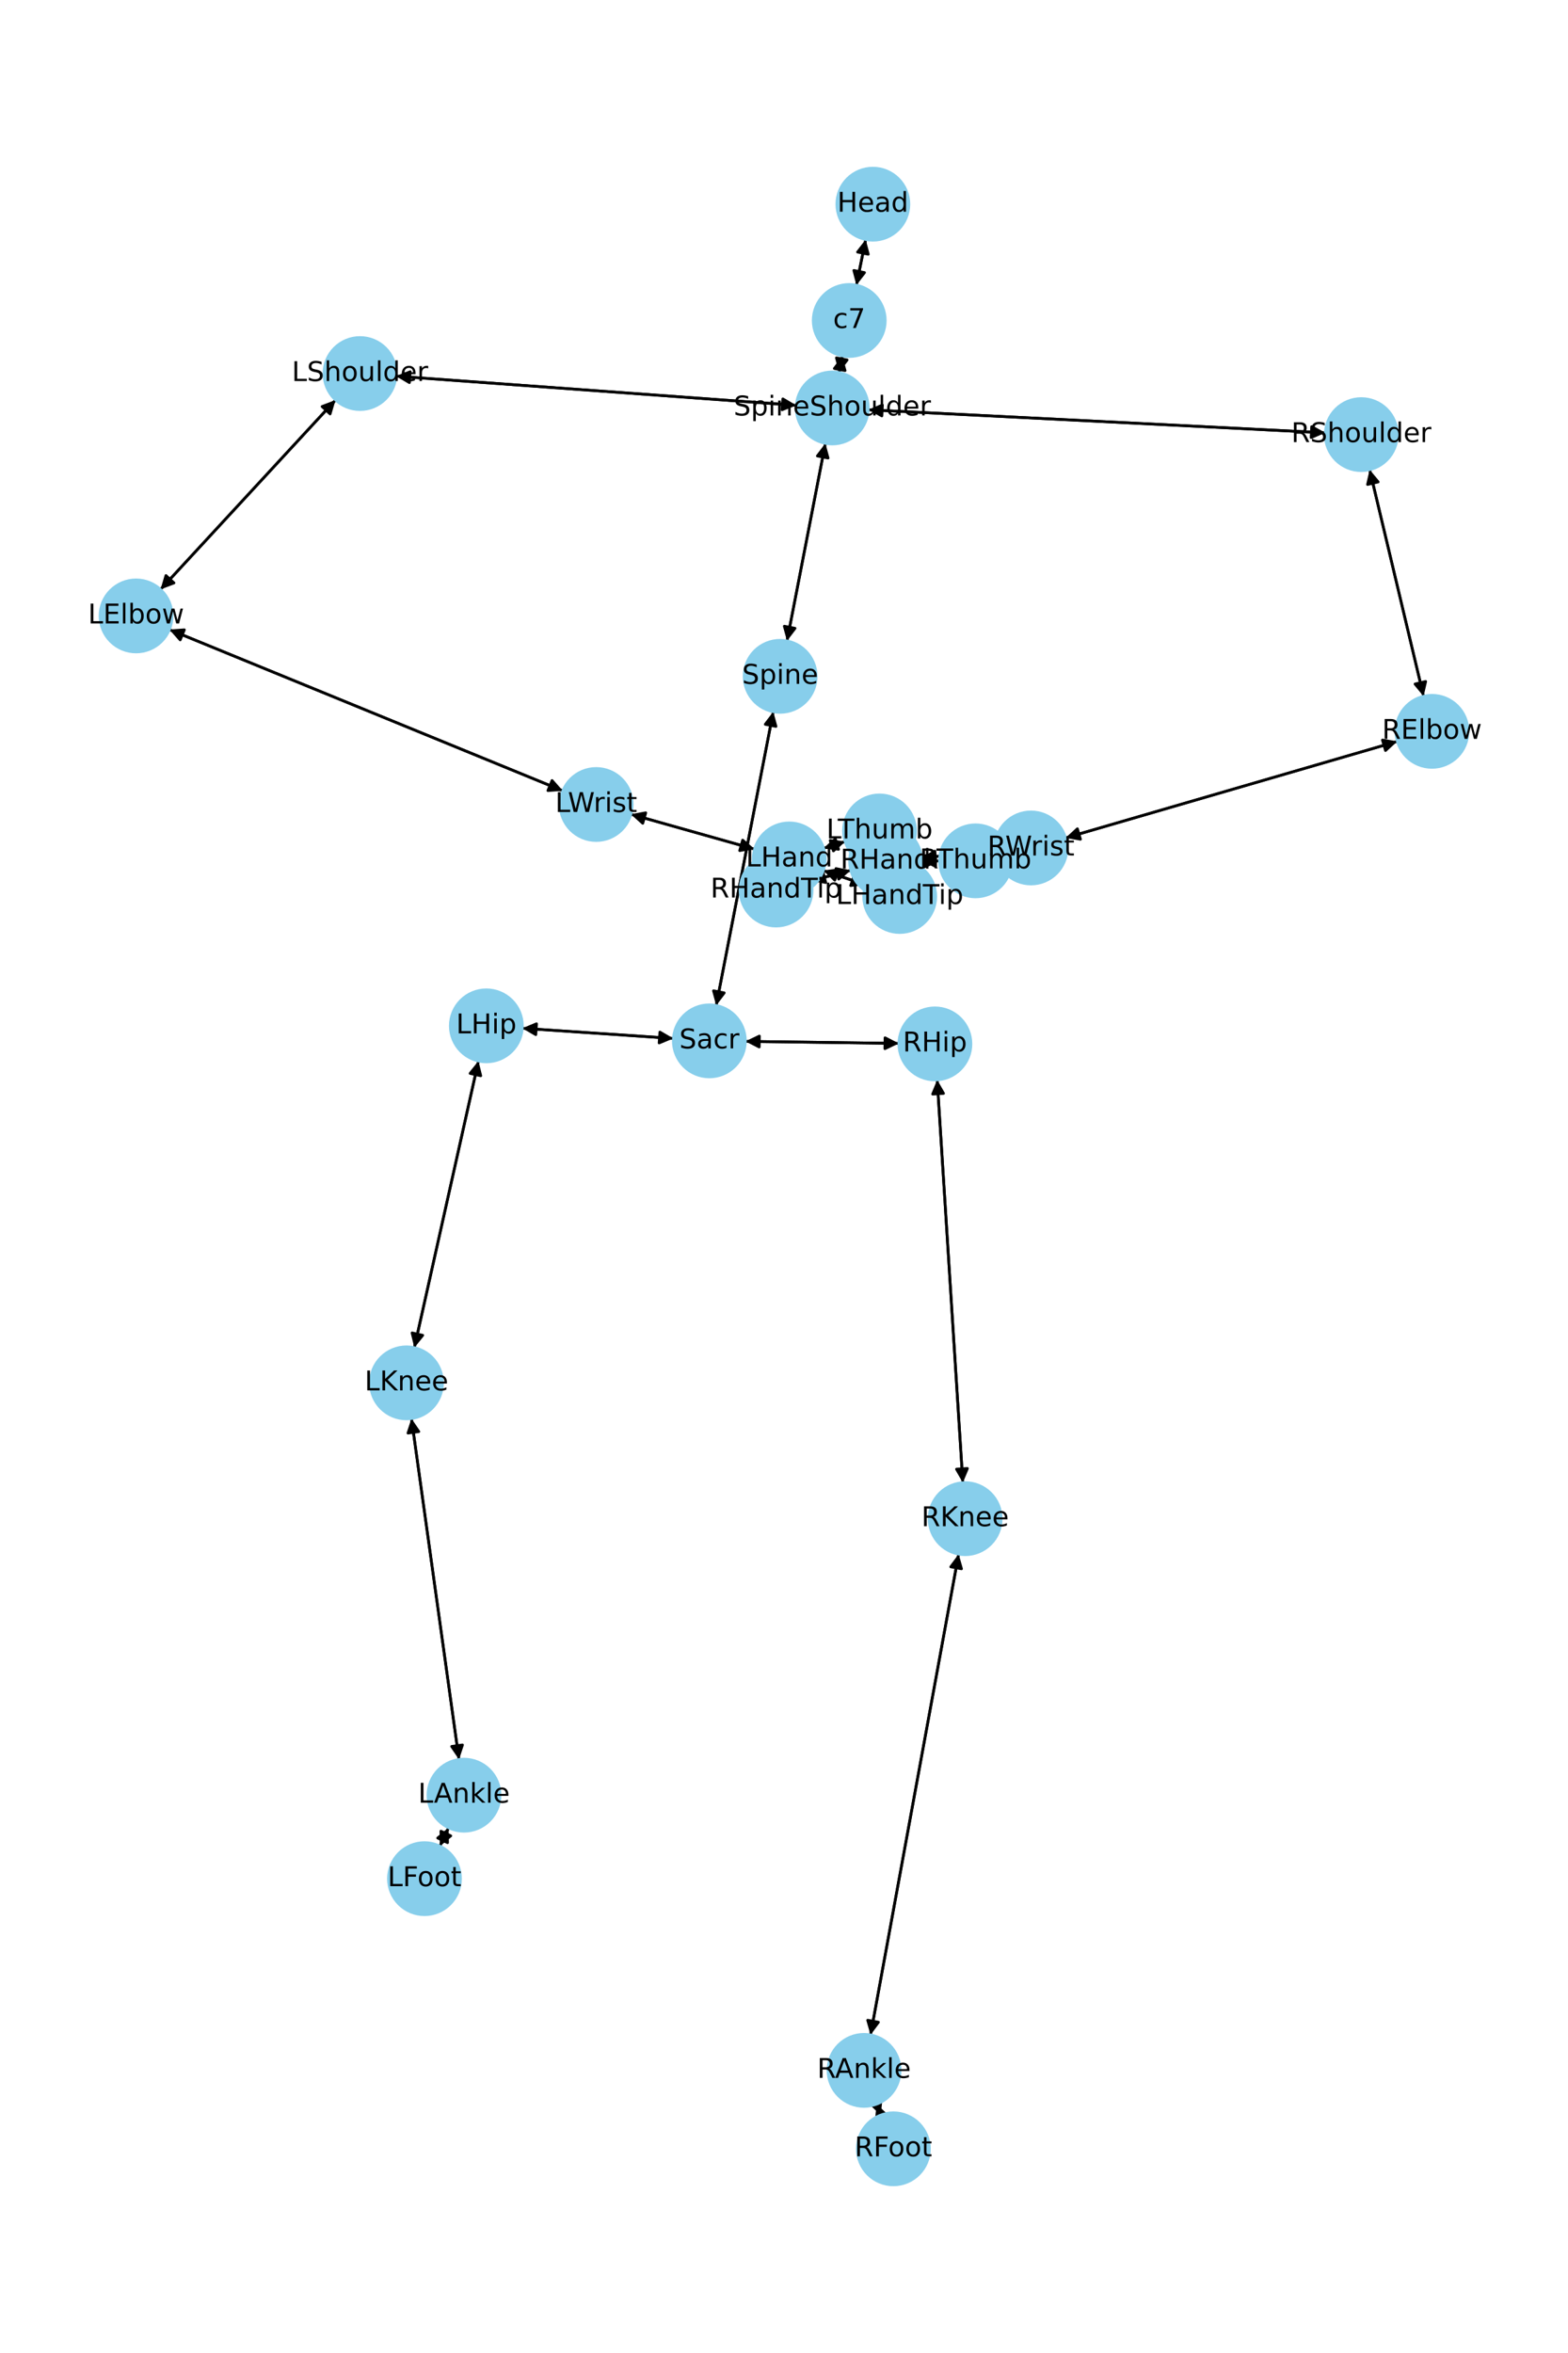 <?xml version="1.0" encoding="utf-8" standalone="no"?>
<!DOCTYPE svg PUBLIC "-//W3C//DTD SVG 1.1//EN"
  "http://www.w3.org/Graphics/SVG/1.1/DTD/svg11.dtd">
<!-- Created with matplotlib (https://matplotlib.org/) -->
<svg height="864pt" version="1.1" viewBox="0 0 576 864" width="576pt" xmlns="http://www.w3.org/2000/svg" xmlns:xlink="http://www.w3.org/1999/xlink">
 <defs>
  <style type="text/css">*{stroke-linecap:butt;stroke-linejoin:round;}</style>
 </defs>
 <g id="figure_1">
  <g id="patch_1">
   <path d="M 0 864 
L 576 864 
L 576 0 
L 0 0 
z
" style="fill:#ffffff;"/>
  </g>
  <g id="axes_1">
   <g id="patch_2">
    <path clip-path="url(#p555bca554d)" d="M 318.012 87.938 
Q 316.306 96.327 314.823 103.62 
" style="fill:none;stroke:#000000;stroke-linecap:round;"/>
    <path clip-path="url(#p555bca554d)" d="M 317.58 100.099 
L 314.823 103.62 
L 313.66 99.302 
L 317.58 100.099 
z
" style="stroke:#000000;stroke-linecap:round;"/>
   </g>
   <g id="patch_3">
    <path clip-path="url(#p555bca554d)" d="M 309.44 130.671 
Q 308.843 133.741 308.46 135.715 
" style="fill:none;stroke:#000000;stroke-linecap:round;"/>
    <path clip-path="url(#p555bca554d)" d="M 311.186 132.169 
L 308.46 135.715 
L 307.259 131.407 
L 311.186 132.169 
z
" style="stroke:#000000;stroke-linecap:round;"/>
   </g>
   <g id="patch_4">
    <path clip-path="url(#p555bca554d)" d="M 314.599 104.719 
Q 316.305 96.33 317.789 89.036 
" style="fill:none;stroke:#000000;stroke-linecap:round;"/>
    <path clip-path="url(#p555bca554d)" d="M 315.032 92.558 
L 317.789 89.036 
L 318.951 93.355 
L 315.032 92.558 
z
" style="stroke:#000000;stroke-linecap:round;"/>
   </g>
   <g id="patch_5">
    <path clip-path="url(#p555bca554d)" d="M 303.201 162.788 
Q 296.155 199.069 289.321 234.252 
" style="fill:none;stroke:#000000;stroke-linecap:round;"/>
    <path clip-path="url(#p555bca554d)" d="M 292.047 230.707 
L 289.321 234.252 
L 288.12 229.944 
L 292.047 230.707 
z
" style="stroke:#000000;stroke-linecap:round;"/>
   </g>
   <g id="patch_6">
    <path clip-path="url(#p555bca554d)" d="M 292.528 148.839 
Q 218.982 143.481 146.552 138.204 
" style="fill:none;stroke:#000000;stroke-linecap:round;"/>
    <path clip-path="url(#p555bca554d)" d="M 150.396 140.489 
L 146.552 138.204 
L 150.687 136.5 
L 150.396 140.489 
z
" style="stroke:#000000;stroke-linecap:round;"/>
   </g>
   <g id="patch_7">
    <path clip-path="url(#p555bca554d)" d="M 318.935 150.465 
Q 402.894 154.692 485.736 158.863 
" style="fill:none;stroke:#000000;stroke-linecap:round;"/>
    <path clip-path="url(#p555bca554d)" d="M 481.842 156.665 
L 485.736 158.863 
L 481.641 160.66 
L 481.842 156.665 
z
" style="stroke:#000000;stroke-linecap:round;"/>
   </g>
   <g id="patch_8">
    <path clip-path="url(#p555bca554d)" d="M 308.247 136.811 
Q 308.844 133.74 309.227 131.767 
" style="fill:none;stroke:#000000;stroke-linecap:round;"/>
    <path clip-path="url(#p555bca554d)" d="M 306.501 135.312 
L 309.227 131.767 
L 310.427 136.075 
L 306.501 135.312 
z
" style="stroke:#000000;stroke-linecap:round;"/>
   </g>
   <g id="patch_9">
    <path clip-path="url(#p555bca554d)" d="M 284.062 261.325 
Q 273.58 315.268 263.312 368.114 
" style="fill:none;stroke:#000000;stroke-linecap:round;"/>
    <path clip-path="url(#p555bca554d)" d="M 266.038 364.569 
L 263.312 368.114 
L 262.111 363.806 
L 266.038 364.569 
z
" style="stroke:#000000;stroke-linecap:round;"/>
   </g>
   <g id="patch_10">
    <path clip-path="url(#p555bca554d)" d="M 289.108 235.35 
Q 296.154 199.07 302.988 163.886 
" style="fill:none;stroke:#000000;stroke-linecap:round;"/>
    <path clip-path="url(#p555bca554d)" d="M 300.262 167.432 
L 302.988 163.886 
L 304.189 168.194 
L 300.262 167.432 
z
" style="stroke:#000000;stroke-linecap:round;"/>
   </g>
   <g id="patch_11">
    <path clip-path="url(#p555bca554d)" d="M 247.377 381.31 
Q 219.616 379.439 192.97 377.643 
" style="fill:none;stroke:#000000;stroke-linecap:round;"/>
    <path clip-path="url(#p555bca554d)" d="M 196.826 379.908 
L 192.97 377.643 
L 197.095 375.917 
L 196.826 379.908 
z
" style="stroke:#000000;stroke-linecap:round;"/>
   </g>
   <g id="patch_12">
    <path clip-path="url(#p555bca554d)" d="M 273.803 382.377 
Q 302.005 382.755 329.089 383.118 
" style="fill:none;stroke:#000000;stroke-linecap:round;"/>
    <path clip-path="url(#p555bca554d)" d="M 325.116 381.065 
L 329.089 383.118 
L 325.063 385.064 
L 325.116 381.065 
z
" style="stroke:#000000;stroke-linecap:round;"/>
   </g>
   <g id="patch_13">
    <path clip-path="url(#p555bca554d)" d="M 263.098 369.213 
Q 273.58 315.27 283.848 262.424 
" style="fill:none;stroke:#000000;stroke-linecap:round;"/>
    <path clip-path="url(#p555bca554d)" d="M 281.122 265.969 
L 283.848 262.424 
L 285.048 266.732 
L 281.122 265.969 
z
" style="stroke:#000000;stroke-linecap:round;"/>
   </g>
   <g id="patch_14">
    <path clip-path="url(#p555bca554d)" d="M 123.265 146.877 
Q 91.114 181.661 59.721 215.625 
" style="fill:none;stroke:#000000;stroke-linecap:round;"/>
    <path clip-path="url(#p555bca554d)" d="M 63.905 214.045 
L 59.721 215.625 
L 60.968 211.33 
L 63.905 214.045 
z
" style="stroke:#000000;stroke-linecap:round;"/>
   </g>
   <g id="patch_15">
    <path clip-path="url(#p555bca554d)" d="M 145.44 138.123 
Q 218.986 143.481 291.416 148.758 
" style="fill:none;stroke:#000000;stroke-linecap:round;"/>
    <path clip-path="url(#p555bca554d)" d="M 287.572 146.473 
L 291.416 148.758 
L 287.282 150.462 
L 287.572 146.473 
z
" style="stroke:#000000;stroke-linecap:round;"/>
   </g>
   <g id="patch_16">
    <path clip-path="url(#p555bca554d)" d="M 62.226 231.176 
Q 134.496 260.781 205.731 289.961 
" style="fill:none;stroke:#000000;stroke-linecap:round;"/>
    <path clip-path="url(#p555bca554d)" d="M 202.788 286.594 
L 205.731 289.961 
L 201.272 290.296 
L 202.788 286.594 
z
" style="stroke:#000000;stroke-linecap:round;"/>
   </g>
   <g id="patch_17">
    <path clip-path="url(#p555bca554d)" d="M 58.963 216.446 
Q 91.114 181.661 122.507 147.697 
" style="fill:none;stroke:#000000;stroke-linecap:round;"/>
    <path clip-path="url(#p555bca554d)" d="M 118.323 149.277 
L 122.507 147.697 
L 121.26 151.992 
L 118.323 149.277 
z
" style="stroke:#000000;stroke-linecap:round;"/>
   </g>
   <g id="patch_18">
    <path clip-path="url(#p555bca554d)" d="M 231.737 298.988 
Q 254.464 305.396 276.116 311.499 
" style="fill:none;stroke:#000000;stroke-linecap:round;"/>
    <path clip-path="url(#p555bca554d)" d="M 272.808 308.489 
L 276.116 311.499 
L 271.723 312.339 
L 272.808 308.489 
z
" style="stroke:#000000;stroke-linecap:round;"/>
   </g>
   <g id="patch_19">
    <path clip-path="url(#p555bca554d)" d="M 206.764 290.385 
Q 134.495 260.78 63.259 231.599 
" style="fill:none;stroke:#000000;stroke-linecap:round;"/>
    <path clip-path="url(#p555bca554d)" d="M 66.203 234.966 
L 63.259 231.599 
L 67.719 231.265 
L 66.203 234.966 
z
" style="stroke:#000000;stroke-linecap:round;"/>
   </g>
   <g id="patch_20">
    <path clip-path="url(#p555bca554d)" d="M 302.45 319.648 
Q 310.215 322.287 316.923 324.567 
" style="fill:none;stroke:#000000;stroke-linecap:round;"/>
    <path clip-path="url(#p555bca554d)" d="M 313.779 321.386 
L 316.923 324.567 
L 312.492 325.173 
L 313.779 321.386 
z
" style="stroke:#000000;stroke-linecap:round;"/>
   </g>
   <g id="patch_21">
    <path clip-path="url(#p555bca554d)" d="M 302.557 311.477 
Q 306.502 310.254 309.379 309.362 
" style="fill:none;stroke:#000000;stroke-linecap:round;"/>
    <path clip-path="url(#p555bca554d)" d="M 304.966 308.636 
L 309.379 309.362 
L 306.15 312.457 
L 304.966 308.636 
z
" style="stroke:#000000;stroke-linecap:round;"/>
   </g>
   <g id="patch_22">
    <path clip-path="url(#p555bca554d)" d="M 277.194 311.803 
Q 254.466 305.396 232.815 299.292 
" style="fill:none;stroke:#000000;stroke-linecap:round;"/>
    <path clip-path="url(#p555bca554d)" d="M 236.122 302.303 
L 232.815 299.292 
L 237.208 298.453 
L 236.122 302.303 
z
" style="stroke:#000000;stroke-linecap:round;"/>
   </g>
   <g id="patch_23">
    <path clip-path="url(#p555bca554d)" d="M 503.132 172.456 
Q 513.042 214.064 522.692 254.584 
" style="fill:none;stroke:#000000;stroke-linecap:round;"/>
    <path clip-path="url(#p555bca554d)" d="M 523.711 250.23 
L 522.692 254.584 
L 519.82 251.157 
L 523.711 250.23 
z
" style="stroke:#000000;stroke-linecap:round;"/>
   </g>
   <g id="patch_24">
    <path clip-path="url(#p555bca554d)" d="M 486.856 158.92 
Q 402.897 154.693 320.054 150.522 
" style="fill:none;stroke:#000000;stroke-linecap:round;"/>
    <path clip-path="url(#p555bca554d)" d="M 323.949 152.72 
L 320.054 150.522 
L 324.15 148.725 
L 323.949 152.72 
z
" style="stroke:#000000;stroke-linecap:round;"/>
   </g>
   <g id="patch_25">
    <path clip-path="url(#p555bca554d)" d="M 513.318 272.233 
Q 452.373 289.951 392.501 307.356 
" style="fill:none;stroke:#000000;stroke-linecap:round;"/>
    <path clip-path="url(#p555bca554d)" d="M 396.9 308.16 
L 392.501 307.356 
L 395.784 304.319 
L 396.9 308.16 
z
" style="stroke:#000000;stroke-linecap:round;"/>
   </g>
   <g id="patch_26">
    <path clip-path="url(#p555bca554d)" d="M 522.951 255.67 
Q 513.041 214.062 503.391 173.542 
" style="fill:none;stroke:#000000;stroke-linecap:round;"/>
    <path clip-path="url(#p555bca554d)" d="M 502.372 177.897 
L 503.391 173.542 
L 506.263 176.97 
L 502.372 177.897 
z
" style="stroke:#000000;stroke-linecap:round;"/>
   </g>
   <g id="patch_27">
    <path clip-path="url(#p555bca554d)" d="M 365.548 312.551 
Q 352.025 313.773 339.617 314.894 
" style="fill:none;stroke:#000000;stroke-linecap:round;"/>
    <path clip-path="url(#p555bca554d)" d="M 343.78 316.526 
L 339.617 314.894 
L 343.42 312.542 
L 343.78 316.526 
z
" style="stroke:#000000;stroke-linecap:round;"/>
   </g>
   <g id="patch_28">
    <path clip-path="url(#p555bca554d)" d="M 391.421 307.669 
Q 452.367 289.952 512.238 272.547 
" style="fill:none;stroke:#000000;stroke-linecap:round;"/>
    <path clip-path="url(#p555bca554d)" d="M 507.839 271.743 
L 512.238 272.547 
L 508.956 275.584 
L 507.839 271.743 
z
" style="stroke:#000000;stroke-linecap:round;"/>
   </g>
   <g id="patch_29">
    <path clip-path="url(#p555bca554d)" d="M 312.542 319.561 
Q 305.211 321.497 298.961 323.147 
" style="fill:none;stroke:#000000;stroke-linecap:round;"/>
    <path clip-path="url(#p555bca554d)" d="M 303.339 324.06 
L 298.961 323.147 
L 302.318 320.192 
L 303.339 324.06 
z
" style="stroke:#000000;stroke-linecap:round;"/>
   </g>
   <g id="patch_30">
    <path clip-path="url(#p555bca554d)" d="M 338.559 316.149 
Q 341.843 316.14 344.009 316.134 
" style="fill:none;stroke:#000000;stroke-linecap:round;"/>
    <path clip-path="url(#p555bca554d)" d="M 340.004 314.145 
L 344.009 316.134 
L 340.015 318.145 
L 340.004 314.145 
z
" style="stroke:#000000;stroke-linecap:round;"/>
   </g>
   <g id="patch_31">
    <path clip-path="url(#p555bca554d)" d="M 338.507 314.994 
Q 352.029 313.772 364.438 312.651 
" style="fill:none;stroke:#000000;stroke-linecap:round;"/>
    <path clip-path="url(#p555bca554d)" d="M 360.274 311.019 
L 364.438 312.651 
L 360.634 315.003 
L 360.274 311.019 
z
" style="stroke:#000000;stroke-linecap:round;"/>
   </g>
   <g id="patch_32">
    <path clip-path="url(#p555bca554d)" d="M 175.766 389.589 
Q 163.988 442.226 152.455 493.773 
" style="fill:none;stroke:#000000;stroke-linecap:round;"/>
    <path clip-path="url(#p555bca554d)" d="M 155.28 490.306 
L 152.455 493.773 
L 151.377 489.433 
L 155.28 490.306 
z
" style="stroke:#000000;stroke-linecap:round;"/>
   </g>
   <g id="patch_33">
    <path clip-path="url(#p555bca554d)" d="M 191.852 377.568 
Q 219.613 379.439 246.259 381.235 
" style="fill:none;stroke:#000000;stroke-linecap:round;"/>
    <path clip-path="url(#p555bca554d)" d="M 242.403 378.97 
L 246.259 381.235 
L 242.134 382.961 
L 242.403 378.97 
z
" style="stroke:#000000;stroke-linecap:round;"/>
   </g>
   <g id="patch_34">
    <path clip-path="url(#p555bca554d)" d="M 151.15 520.871 
Q 159.882 583.47 168.459 644.962 
" style="fill:none;stroke:#000000;stroke-linecap:round;"/>
    <path clip-path="url(#p555bca554d)" d="M 169.887 640.724 
L 168.459 644.962 
L 165.926 641.277 
L 169.887 640.724 
z
" style="stroke:#000000;stroke-linecap:round;"/>
   </g>
   <g id="patch_35">
    <path clip-path="url(#p555bca554d)" d="M 152.211 494.862 
Q 163.989 442.225 175.522 390.678 
" style="fill:none;stroke:#000000;stroke-linecap:round;"/>
    <path clip-path="url(#p555bca554d)" d="M 172.697 394.145 
L 175.522 390.678 
L 176.6 395.018 
L 172.697 394.145 
z
" style="stroke:#000000;stroke-linecap:round;"/>
   </g>
   <g id="patch_36">
    <path clip-path="url(#p555bca554d)" d="M 164.783 671.132 
Q 163.186 674.504 162.068 676.867 
" style="fill:none;stroke:#000000;stroke-linecap:round;"/>
    <path clip-path="url(#p555bca554d)" d="M 165.587 674.107 
L 162.068 676.867 
L 161.972 672.396 
L 165.587 674.107 
z
" style="stroke:#000000;stroke-linecap:round;"/>
   </g>
   <g id="patch_37">
    <path clip-path="url(#p555bca554d)" d="M 168.614 646.076 
Q 159.883 583.477 151.305 521.985 
" style="fill:none;stroke:#000000;stroke-linecap:round;"/>
    <path clip-path="url(#p555bca554d)" d="M 149.877 526.223 
L 151.305 521.985 
L 153.839 525.67 
L 149.877 526.223 
z
" style="stroke:#000000;stroke-linecap:round;"/>
   </g>
   <g id="patch_38">
    <path clip-path="url(#p555bca554d)" d="M 161.591 677.875 
Q 163.187 674.503 164.305 672.14 
" style="fill:none;stroke:#000000;stroke-linecap:round;"/>
    <path clip-path="url(#p555bca554d)" d="M 160.786 674.9 
L 164.305 672.14 
L 164.402 676.611 
L 160.786 674.9 
z
" style="stroke:#000000;stroke-linecap:round;"/>
   </g>
   <g id="patch_39">
    <path clip-path="url(#p555bca554d)" d="M 344.279 396.513 
Q 348.99 470.477 353.63 543.326 
" style="fill:none;stroke:#000000;stroke-linecap:round;"/>
    <path clip-path="url(#p555bca554d)" d="M 355.372 539.206 
L 353.63 543.326 
L 351.38 539.461 
L 355.372 539.206 
z
" style="stroke:#000000;stroke-linecap:round;"/>
   </g>
   <g id="patch_40">
    <path clip-path="url(#p555bca554d)" d="M 330.21 383.133 
Q 302.008 382.755 274.924 382.392 
" style="fill:none;stroke:#000000;stroke-linecap:round;"/>
    <path clip-path="url(#p555bca554d)" d="M 278.896 384.445 
L 274.924 382.392 
L 278.95 380.446 
L 278.896 384.445 
z
" style="stroke:#000000;stroke-linecap:round;"/>
   </g>
   <g id="patch_41">
    <path clip-path="url(#p555bca554d)" d="M 352.157 570.655 
Q 335.974 658.932 319.993 746.109 
" style="fill:none;stroke:#000000;stroke-linecap:round;"/>
    <path clip-path="url(#p555bca554d)" d="M 322.681 742.536 
L 319.993 746.109 
L 318.747 741.814 
L 322.681 742.536 
z
" style="stroke:#000000;stroke-linecap:round;"/>
   </g>
   <g id="patch_42">
    <path clip-path="url(#p555bca554d)" d="M 353.701 544.442 
Q 348.99 470.478 344.35 397.629 
" style="fill:none;stroke:#000000;stroke-linecap:round;"/>
    <path clip-path="url(#p555bca554d)" d="M 342.608 401.748 
L 344.35 397.629 
L 346.6 401.494 
L 342.608 401.748 
z
" style="stroke:#000000;stroke-linecap:round;"/>
   </g>
   <g id="patch_43">
    <path clip-path="url(#p555bca554d)" d="M 322.043 772.616 
Q 322.794 774.625 323.154 775.587 
" style="fill:none;stroke:#000000;stroke-linecap:round;"/>
    <path clip-path="url(#p555bca554d)" d="M 323.626 771.14 
L 323.154 775.587 
L 319.879 772.542 
L 323.626 771.14 
z
" style="stroke:#000000;stroke-linecap:round;"/>
   </g>
   <g id="patch_44">
    <path clip-path="url(#p555bca554d)" d="M 319.791 747.212 
Q 335.974 658.935 351.955 571.758 
" style="fill:none;stroke:#000000;stroke-linecap:round;"/>
    <path clip-path="url(#p555bca554d)" d="M 349.266 575.332 
L 351.955 571.758 
L 353.201 576.053 
L 349.266 575.332 
z
" style="stroke:#000000;stroke-linecap:round;"/>
   </g>
   <g id="patch_45">
    <path clip-path="url(#p555bca554d)" d="M 323.545 776.631 
Q 322.793 774.622 322.433 773.661 
" style="fill:none;stroke:#000000;stroke-linecap:round;"/>
    <path clip-path="url(#p555bca554d)" d="M 321.962 778.108 
L 322.433 773.661 
L 325.708 776.706 
L 321.962 778.108 
z
" style="stroke:#000000;stroke-linecap:round;"/>
   </g>
   <g id="patch_46">
    <path clip-path="url(#p555bca554d)" d="M 317.98 324.926 
Q 310.214 322.287 303.507 320.008 
" style="fill:none;stroke:#000000;stroke-linecap:round;"/>
    <path clip-path="url(#p555bca554d)" d="M 306.651 323.188 
L 303.507 320.008 
L 307.938 319.401 
L 306.651 323.188 
z
" style="stroke:#000000;stroke-linecap:round;"/>
   </g>
   <g id="patch_47">
    <path clip-path="url(#p555bca554d)" d="M 310.45 309.031 
Q 306.505 310.253 303.628 311.145 
" style="fill:none;stroke:#000000;stroke-linecap:round;"/>
    <path clip-path="url(#p555bca554d)" d="M 308.04 311.871 
L 303.628 311.145 
L 306.856 308.05 
L 308.04 311.871 
z
" style="stroke:#000000;stroke-linecap:round;"/>
   </g>
   <g id="patch_48">
    <path clip-path="url(#p555bca554d)" d="M 297.878 323.433 
Q 305.209 321.498 311.459 319.847 
" style="fill:none;stroke:#000000;stroke-linecap:round;"/>
    <path clip-path="url(#p555bca554d)" d="M 307.081 318.935 
L 311.459 319.847 
L 308.102 322.802 
L 307.081 318.935 
z
" style="stroke:#000000;stroke-linecap:round;"/>
   </g>
   <g id="patch_49">
    <path clip-path="url(#p555bca554d)" d="M 345.13 316.131 
Q 341.845 316.14 339.679 316.146 
" style="fill:none;stroke:#000000;stroke-linecap:round;"/>
    <path clip-path="url(#p555bca554d)" d="M 343.684 318.135 
L 339.679 316.146 
L 343.674 314.135 
L 343.684 318.135 
z
" style="stroke:#000000;stroke-linecap:round;"/>
   </g>
   <g id="PathCollection_1">
    <defs>
     <path d="M 0 13.229 
C 3.508 13.229 6.873 11.835 9.354 9.354 
C 11.835 6.873 13.229 3.508 13.229 0 
C 13.229 -3.508 11.835 -6.873 9.354 -9.354 
C 6.873 -11.835 3.508 -13.229 0 -13.229 
C -3.508 -13.229 -6.873 -11.835 -9.354 -9.354 
C -11.835 -6.873 -13.229 -3.508 -13.229 0 
C -13.229 3.508 -11.835 6.873 -9.354 9.354 
C -6.873 11.835 -3.508 13.229 0 13.229 
z
" id="m8f5586e05c" style="stroke:#87ceeb;"/>
    </defs>
    <g clip-path="url(#p555bca554d)">
     <use style="fill:#87ceeb;stroke:#87ceeb;" x="320.648" xlink:href="#m8f5586e05c" y="74.975"/>
     <use style="fill:#87ceeb;stroke:#87ceeb;" x="311.963" xlink:href="#m8f5586e05c" y="117.681"/>
     <use style="fill:#87ceeb;stroke:#87ceeb;" x="305.724" xlink:href="#m8f5586e05c" y="149.8"/>
     <use style="fill:#87ceeb;stroke:#87ceeb;" x="286.585" xlink:href="#m8f5586e05c" y="248.338"/>
     <use style="fill:#87ceeb;stroke:#87ceeb;" x="260.575" xlink:href="#m8f5586e05c" y="382.199"/>
     <use style="fill:#87ceeb;stroke:#87ceeb;" x="132.244" xlink:href="#m8f5586e05c" y="137.161"/>
     <use style="fill:#87ceeb;stroke:#87ceeb;" x="49.983" xlink:href="#m8f5586e05c" y="226.161"/>
     <use style="fill:#87ceeb;stroke:#87ceeb;" x="219.007" xlink:href="#m8f5586e05c" y="295.4"/>
     <use style="fill:#87ceeb;stroke:#87ceeb;" x="289.924" xlink:href="#m8f5586e05c" y="315.392"/>
     <use style="fill:#87ceeb;stroke:#87ceeb;" x="500.067" xlink:href="#m8f5586e05c" y="159.585"/>
     <use style="fill:#87ceeb;stroke:#87ceeb;" x="526.017" xlink:href="#m8f5586e05c" y="268.542"/>
     <use style="fill:#87ceeb;stroke:#87ceeb;" x="378.723" xlink:href="#m8f5586e05c" y="311.361"/>
     <use style="fill:#87ceeb;stroke:#87ceeb;" x="325.332" xlink:href="#m8f5586e05c" y="316.184"/>
     <use style="fill:#87ceeb;stroke:#87ceeb;" x="178.654" xlink:href="#m8f5586e05c" y="376.679"/>
     <use style="fill:#87ceeb;stroke:#87ceeb;" x="149.323" xlink:href="#m8f5586e05c" y="507.773"/>
     <use style="fill:#87ceeb;stroke:#87ceeb;" x="170.442" xlink:href="#m8f5586e05c" y="659.175"/>
     <use style="fill:#87ceeb;stroke:#87ceeb;" x="155.932" xlink:href="#m8f5586e05c" y="689.832"/>
     <use style="fill:#87ceeb;stroke:#87ceeb;" x="343.438" xlink:href="#m8f5586e05c" y="383.31"/>
     <use style="fill:#87ceeb;stroke:#87ceeb;" x="354.542" xlink:href="#m8f5586e05c" y="557.644"/>
     <use style="fill:#87ceeb;stroke:#87ceeb;" x="317.406" xlink:href="#m8f5586e05c" y="760.223"/>
     <use style="fill:#87ceeb;stroke:#87ceeb;" x="328.182" xlink:href="#m8f5586e05c" y="789.025"/>
     <use style="fill:#87ceeb;stroke:#87ceeb;" x="330.506" xlink:href="#m8f5586e05c" y="329.183"/>
     <use style="fill:#87ceeb;stroke:#87ceeb;" x="323.083" xlink:href="#m8f5586e05c" y="305.115"/>
     <use style="fill:#87ceeb;stroke:#87ceeb;" x="285.088" xlink:href="#m8f5586e05c" y="326.81"/>
     <use style="fill:#87ceeb;stroke:#87ceeb;" x="358.357" xlink:href="#m8f5586e05c" y="316.096"/>
    </g>
   </g>
   <g id="text_1">
    <g clip-path="url(#p555bca554d)">
     <!-- Head -->
     <g transform="translate(307.573 77.735)scale(0.1 -0.1)">
      <defs>
       <path d="M 9.812 72.906 
L 19.672 72.906 
L 19.672 43.016 
L 55.516 43.016 
L 55.516 72.906 
L 65.375 72.906 
L 65.375 0 
L 55.516 0 
L 55.516 34.719 
L 19.672 34.719 
L 19.672 0 
L 9.812 0 
z
" id="DejaVuSans-72"/>
       <path d="M 56.203 29.594 
L 56.203 25.203 
L 14.891 25.203 
Q 15.484 15.922 20.484 11.062 
Q 25.484 6.203 34.422 6.203 
Q 39.594 6.203 44.453 7.469 
Q 49.312 8.734 54.109 11.281 
L 54.109 2.781 
Q 49.266 0.734 44.188 -0.344 
Q 39.109 -1.422 33.891 -1.422 
Q 20.797 -1.422 13.156 6.188 
Q 5.516 13.812 5.516 26.812 
Q 5.516 40.234 12.766 48.109 
Q 20.016 56 32.328 56 
Q 43.359 56 49.781 48.891 
Q 56.203 41.797 56.203 29.594 
z
M 47.219 32.234 
Q 47.125 39.594 43.094 43.984 
Q 39.062 48.391 32.422 48.391 
Q 24.906 48.391 20.391 44.141 
Q 15.875 39.891 15.188 32.172 
z
" id="DejaVuSans-101"/>
       <path d="M 34.281 27.484 
Q 23.391 27.484 19.188 25 
Q 14.984 22.516 14.984 16.5 
Q 14.984 11.719 18.141 8.906 
Q 21.297 6.109 26.703 6.109 
Q 34.188 6.109 38.703 11.406 
Q 43.219 16.703 43.219 25.484 
L 43.219 27.484 
z
M 52.203 31.203 
L 52.203 0 
L 43.219 0 
L 43.219 8.297 
Q 40.141 3.328 35.547 0.953 
Q 30.953 -1.422 24.312 -1.422 
Q 15.922 -1.422 10.953 3.297 
Q 6 8.016 6 15.922 
Q 6 25.141 12.172 29.828 
Q 18.359 34.516 30.609 34.516 
L 43.219 34.516 
L 43.219 35.406 
Q 43.219 41.609 39.141 45 
Q 35.062 48.391 27.688 48.391 
Q 23 48.391 18.547 47.266 
Q 14.109 46.141 10.016 43.891 
L 10.016 52.203 
Q 14.938 54.109 19.578 55.047 
Q 24.219 56 28.609 56 
Q 40.484 56 46.344 49.844 
Q 52.203 43.703 52.203 31.203 
z
" id="DejaVuSans-97"/>
       <path d="M 45.406 46.391 
L 45.406 75.984 
L 54.391 75.984 
L 54.391 0 
L 45.406 0 
L 45.406 8.203 
Q 42.578 3.328 38.25 0.953 
Q 33.938 -1.422 27.875 -1.422 
Q 17.969 -1.422 11.734 6.484 
Q 5.516 14.406 5.516 27.297 
Q 5.516 40.188 11.734 48.094 
Q 17.969 56 27.875 56 
Q 33.938 56 38.25 53.625 
Q 42.578 51.266 45.406 46.391 
z
M 14.797 27.297 
Q 14.797 17.391 18.875 11.75 
Q 22.953 6.109 30.078 6.109 
Q 37.203 6.109 41.297 11.75 
Q 45.406 17.391 45.406 27.297 
Q 45.406 37.203 41.297 42.844 
Q 37.203 48.484 30.078 48.484 
Q 22.953 48.484 18.875 42.844 
Q 14.797 37.203 14.797 27.297 
z
" id="DejaVuSans-100"/>
      </defs>
      <use xlink:href="#DejaVuSans-72"/>
      <use x="75.195" xlink:href="#DejaVuSans-101"/>
      <use x="136.719" xlink:href="#DejaVuSans-97"/>
      <use x="197.998" xlink:href="#DejaVuSans-100"/>
     </g>
    </g>
   </g>
   <g id="text_2">
    <g clip-path="url(#p555bca554d)">
     <!-- c7 -->
     <g transform="translate(306.033 120.44)scale(0.1 -0.1)">
      <defs>
       <path d="M 48.781 52.594 
L 48.781 44.188 
Q 44.969 46.297 41.141 47.344 
Q 37.312 48.391 33.406 48.391 
Q 24.656 48.391 19.812 42.844 
Q 14.984 37.312 14.984 27.297 
Q 14.984 17.281 19.812 11.734 
Q 24.656 6.203 33.406 6.203 
Q 37.312 6.203 41.141 7.25 
Q 44.969 8.297 48.781 10.406 
L 48.781 2.094 
Q 45.016 0.344 40.984 -0.531 
Q 36.969 -1.422 32.422 -1.422 
Q 20.062 -1.422 12.781 6.344 
Q 5.516 14.109 5.516 27.297 
Q 5.516 40.672 12.859 48.328 
Q 20.219 56 33.016 56 
Q 37.156 56 41.109 55.141 
Q 45.062 54.297 48.781 52.594 
z
" id="DejaVuSans-99"/>
       <path d="M 8.203 72.906 
L 55.078 72.906 
L 55.078 68.703 
L 28.609 0 
L 18.312 0 
L 43.219 64.594 
L 8.203 64.594 
z
" id="DejaVuSans-55"/>
      </defs>
      <use xlink:href="#DejaVuSans-99"/>
      <use x="54.98" xlink:href="#DejaVuSans-55"/>
     </g>
    </g>
   </g>
   <g id="text_3">
    <g clip-path="url(#p555bca554d)">
     <!-- SpineShoulder -->
     <g transform="translate(269.475 152.56)scale(0.1 -0.1)">
      <defs>
       <path d="M 53.516 70.516 
L 53.516 60.891 
Q 47.906 63.578 42.922 64.891 
Q 37.938 66.219 33.297 66.219 
Q 25.25 66.219 20.875 63.094 
Q 16.5 59.969 16.5 54.203 
Q 16.5 49.359 19.406 46.891 
Q 22.312 44.438 30.422 42.922 
L 36.375 41.703 
Q 47.406 39.594 52.656 34.297 
Q 57.906 29 57.906 20.125 
Q 57.906 9.516 50.797 4.047 
Q 43.703 -1.422 29.984 -1.422 
Q 24.812 -1.422 18.969 -0.25 
Q 13.141 0.922 6.891 3.219 
L 6.891 13.375 
Q 12.891 10.016 18.656 8.297 
Q 24.422 6.594 29.984 6.594 
Q 38.422 6.594 43.016 9.906 
Q 47.609 13.234 47.609 19.391 
Q 47.609 24.75 44.312 27.781 
Q 41.016 30.812 33.5 32.328 
L 27.484 33.5 
Q 16.453 35.688 11.516 40.375 
Q 6.594 45.062 6.594 53.422 
Q 6.594 63.094 13.406 68.656 
Q 20.219 74.219 32.172 74.219 
Q 37.312 74.219 42.625 73.281 
Q 47.953 72.359 53.516 70.516 
z
" id="DejaVuSans-83"/>
       <path d="M 18.109 8.203 
L 18.109 -20.797 
L 9.078 -20.797 
L 9.078 54.688 
L 18.109 54.688 
L 18.109 46.391 
Q 20.953 51.266 25.266 53.625 
Q 29.594 56 35.594 56 
Q 45.562 56 51.781 48.094 
Q 58.016 40.188 58.016 27.297 
Q 58.016 14.406 51.781 6.484 
Q 45.562 -1.422 35.594 -1.422 
Q 29.594 -1.422 25.266 0.953 
Q 20.953 3.328 18.109 8.203 
z
M 48.688 27.297 
Q 48.688 37.203 44.609 42.844 
Q 40.531 48.484 33.406 48.484 
Q 26.266 48.484 22.188 42.844 
Q 18.109 37.203 18.109 27.297 
Q 18.109 17.391 22.188 11.75 
Q 26.266 6.109 33.406 6.109 
Q 40.531 6.109 44.609 11.75 
Q 48.688 17.391 48.688 27.297 
z
" id="DejaVuSans-112"/>
       <path d="M 9.422 54.688 
L 18.406 54.688 
L 18.406 0 
L 9.422 0 
z
M 9.422 75.984 
L 18.406 75.984 
L 18.406 64.594 
L 9.422 64.594 
z
" id="DejaVuSans-105"/>
       <path d="M 54.891 33.016 
L 54.891 0 
L 45.906 0 
L 45.906 32.719 
Q 45.906 40.484 42.875 44.328 
Q 39.844 48.188 33.797 48.188 
Q 26.516 48.188 22.312 43.547 
Q 18.109 38.922 18.109 30.906 
L 18.109 0 
L 9.078 0 
L 9.078 54.688 
L 18.109 54.688 
L 18.109 46.188 
Q 21.344 51.125 25.703 53.562 
Q 30.078 56 35.797 56 
Q 45.219 56 50.047 50.172 
Q 54.891 44.344 54.891 33.016 
z
" id="DejaVuSans-110"/>
       <path d="M 54.891 33.016 
L 54.891 0 
L 45.906 0 
L 45.906 32.719 
Q 45.906 40.484 42.875 44.328 
Q 39.844 48.188 33.797 48.188 
Q 26.516 48.188 22.312 43.547 
Q 18.109 38.922 18.109 30.906 
L 18.109 0 
L 9.078 0 
L 9.078 75.984 
L 18.109 75.984 
L 18.109 46.188 
Q 21.344 51.125 25.703 53.562 
Q 30.078 56 35.797 56 
Q 45.219 56 50.047 50.172 
Q 54.891 44.344 54.891 33.016 
z
" id="DejaVuSans-104"/>
       <path d="M 30.609 48.391 
Q 23.391 48.391 19.188 42.75 
Q 14.984 37.109 14.984 27.297 
Q 14.984 17.484 19.156 11.844 
Q 23.344 6.203 30.609 6.203 
Q 37.797 6.203 41.984 11.859 
Q 46.188 17.531 46.188 27.297 
Q 46.188 37.016 41.984 42.703 
Q 37.797 48.391 30.609 48.391 
z
M 30.609 56 
Q 42.328 56 49.016 48.375 
Q 55.719 40.766 55.719 27.297 
Q 55.719 13.875 49.016 6.219 
Q 42.328 -1.422 30.609 -1.422 
Q 18.844 -1.422 12.172 6.219 
Q 5.516 13.875 5.516 27.297 
Q 5.516 40.766 12.172 48.375 
Q 18.844 56 30.609 56 
z
" id="DejaVuSans-111"/>
       <path d="M 8.5 21.578 
L 8.5 54.688 
L 17.484 54.688 
L 17.484 21.922 
Q 17.484 14.156 20.5 10.266 
Q 23.531 6.391 29.594 6.391 
Q 36.859 6.391 41.078 11.031 
Q 45.312 15.672 45.312 23.688 
L 45.312 54.688 
L 54.297 54.688 
L 54.297 0 
L 45.312 0 
L 45.312 8.406 
Q 42.047 3.422 37.719 1 
Q 33.406 -1.422 27.688 -1.422 
Q 18.266 -1.422 13.375 4.438 
Q 8.5 10.297 8.5 21.578 
z
M 31.109 56 
z
" id="DejaVuSans-117"/>
       <path d="M 9.422 75.984 
L 18.406 75.984 
L 18.406 0 
L 9.422 0 
z
" id="DejaVuSans-108"/>
       <path d="M 41.109 46.297 
Q 39.594 47.172 37.812 47.578 
Q 36.031 48 33.891 48 
Q 26.266 48 22.188 43.047 
Q 18.109 38.094 18.109 28.812 
L 18.109 0 
L 9.078 0 
L 9.078 54.688 
L 18.109 54.688 
L 18.109 46.188 
Q 20.953 51.172 25.484 53.578 
Q 30.031 56 36.531 56 
Q 37.453 56 38.578 55.875 
Q 39.703 55.766 41.062 55.516 
z
" id="DejaVuSans-114"/>
      </defs>
      <use xlink:href="#DejaVuSans-83"/>
      <use x="63.477" xlink:href="#DejaVuSans-112"/>
      <use x="126.953" xlink:href="#DejaVuSans-105"/>
      <use x="154.736" xlink:href="#DejaVuSans-110"/>
      <use x="218.115" xlink:href="#DejaVuSans-101"/>
      <use x="279.639" xlink:href="#DejaVuSans-83"/>
      <use x="343.115" xlink:href="#DejaVuSans-104"/>
      <use x="406.494" xlink:href="#DejaVuSans-111"/>
      <use x="467.676" xlink:href="#DejaVuSans-117"/>
      <use x="531.055" xlink:href="#DejaVuSans-108"/>
      <use x="558.838" xlink:href="#DejaVuSans-100"/>
      <use x="622.314" xlink:href="#DejaVuSans-101"/>
      <use x="683.838" xlink:href="#DejaVuSans-114"/>
     </g>
    </g>
   </g>
   <g id="text_4">
    <g clip-path="url(#p555bca554d)">
     <!-- Spine -->
     <g transform="translate(272.602 251.098)scale(0.1 -0.1)">
      <use xlink:href="#DejaVuSans-83"/>
      <use x="63.477" xlink:href="#DejaVuSans-112"/>
      <use x="126.953" xlink:href="#DejaVuSans-105"/>
      <use x="154.736" xlink:href="#DejaVuSans-110"/>
      <use x="218.115" xlink:href="#DejaVuSans-101"/>
     </g>
    </g>
   </g>
   <g id="text_5">
    <g clip-path="url(#p555bca554d)">
     <!-- Sacr -->
     <g transform="translate(249.532 384.959)scale(0.1 -0.1)">
      <use xlink:href="#DejaVuSans-83"/>
      <use x="63.477" xlink:href="#DejaVuSans-97"/>
      <use x="124.756" xlink:href="#DejaVuSans-99"/>
      <use x="179.736" xlink:href="#DejaVuSans-114"/>
     </g>
    </g>
   </g>
   <g id="text_6">
    <g clip-path="url(#p555bca554d)">
     <!-- LShoulder -->
     <g transform="translate(107.192 139.921)scale(0.1 -0.1)">
      <defs>
       <path d="M 9.812 72.906 
L 19.672 72.906 
L 19.672 8.297 
L 55.172 8.297 
L 55.172 0 
L 9.812 0 
z
" id="DejaVuSans-76"/>
      </defs>
      <use xlink:href="#DejaVuSans-76"/>
      <use x="55.713" xlink:href="#DejaVuSans-83"/>
      <use x="119.189" xlink:href="#DejaVuSans-104"/>
      <use x="182.568" xlink:href="#DejaVuSans-111"/>
      <use x="243.75" xlink:href="#DejaVuSans-117"/>
      <use x="307.129" xlink:href="#DejaVuSans-108"/>
      <use x="334.912" xlink:href="#DejaVuSans-100"/>
      <use x="398.389" xlink:href="#DejaVuSans-101"/>
      <use x="459.912" xlink:href="#DejaVuSans-114"/>
     </g>
    </g>
   </g>
   <g id="text_7">
    <g clip-path="url(#p555bca554d)">
     <!-- LElbow -->
     <g transform="translate(32.326 228.92)scale(0.1 -0.1)">
      <defs>
       <path d="M 9.812 72.906 
L 55.906 72.906 
L 55.906 64.594 
L 19.672 64.594 
L 19.672 43.016 
L 54.391 43.016 
L 54.391 34.719 
L 19.672 34.719 
L 19.672 8.297 
L 56.781 8.297 
L 56.781 0 
L 9.812 0 
z
" id="DejaVuSans-69"/>
       <path d="M 48.688 27.297 
Q 48.688 37.203 44.609 42.844 
Q 40.531 48.484 33.406 48.484 
Q 26.266 48.484 22.188 42.844 
Q 18.109 37.203 18.109 27.297 
Q 18.109 17.391 22.188 11.75 
Q 26.266 6.109 33.406 6.109 
Q 40.531 6.109 44.609 11.75 
Q 48.688 17.391 48.688 27.297 
z
M 18.109 46.391 
Q 20.953 51.266 25.266 53.625 
Q 29.594 56 35.594 56 
Q 45.562 56 51.781 48.094 
Q 58.016 40.188 58.016 27.297 
Q 58.016 14.406 51.781 6.484 
Q 45.562 -1.422 35.594 -1.422 
Q 29.594 -1.422 25.266 0.953 
Q 20.953 3.328 18.109 8.203 
L 18.109 0 
L 9.078 0 
L 9.078 75.984 
L 18.109 75.984 
z
" id="DejaVuSans-98"/>
       <path d="M 4.203 54.688 
L 13.188 54.688 
L 24.422 12.016 
L 35.594 54.688 
L 46.188 54.688 
L 57.422 12.016 
L 68.609 54.688 
L 77.594 54.688 
L 63.281 0 
L 52.688 0 
L 40.922 44.828 
L 29.109 0 
L 18.5 0 
z
" id="DejaVuSans-119"/>
      </defs>
      <use xlink:href="#DejaVuSans-76"/>
      <use x="55.713" xlink:href="#DejaVuSans-69"/>
      <use x="118.896" xlink:href="#DejaVuSans-108"/>
      <use x="146.68" xlink:href="#DejaVuSans-98"/>
      <use x="210.156" xlink:href="#DejaVuSans-111"/>
      <use x="271.338" xlink:href="#DejaVuSans-119"/>
     </g>
    </g>
   </g>
   <g id="text_8">
    <g clip-path="url(#p555bca554d)">
     <!-- LWrist -->
     <g transform="translate(203.949 298.159)scale(0.1 -0.1)">
      <defs>
       <path d="M 3.328 72.906 
L 13.281 72.906 
L 28.609 11.281 
L 43.891 72.906 
L 54.984 72.906 
L 70.312 11.281 
L 85.594 72.906 
L 95.609 72.906 
L 77.297 0 
L 64.891 0 
L 49.516 63.281 
L 33.984 0 
L 21.578 0 
z
" id="DejaVuSans-87"/>
       <path d="M 44.281 53.078 
L 44.281 44.578 
Q 40.484 46.531 36.375 47.5 
Q 32.281 48.484 27.875 48.484 
Q 21.188 48.484 17.844 46.438 
Q 14.5 44.391 14.5 40.281 
Q 14.5 37.156 16.891 35.375 
Q 19.281 33.594 26.516 31.984 
L 29.594 31.297 
Q 39.156 29.25 43.188 25.516 
Q 47.219 21.781 47.219 15.094 
Q 47.219 7.469 41.188 3.016 
Q 35.156 -1.422 24.609 -1.422 
Q 20.219 -1.422 15.453 -0.562 
Q 10.688 0.297 5.422 2 
L 5.422 11.281 
Q 10.406 8.688 15.234 7.391 
Q 20.062 6.109 24.812 6.109 
Q 31.156 6.109 34.562 8.281 
Q 37.984 10.453 37.984 14.406 
Q 37.984 18.062 35.516 20.016 
Q 33.062 21.969 24.703 23.781 
L 21.578 24.516 
Q 13.234 26.266 9.516 29.906 
Q 5.812 33.547 5.812 39.891 
Q 5.812 47.609 11.281 51.797 
Q 16.75 56 26.812 56 
Q 31.781 56 36.172 55.266 
Q 40.578 54.547 44.281 53.078 
z
" id="DejaVuSans-115"/>
       <path d="M 18.312 70.219 
L 18.312 54.688 
L 36.812 54.688 
L 36.812 47.703 
L 18.312 47.703 
L 18.312 18.016 
Q 18.312 11.328 20.141 9.422 
Q 21.969 7.516 27.594 7.516 
L 36.812 7.516 
L 36.812 0 
L 27.594 0 
Q 17.188 0 13.234 3.875 
Q 9.281 7.766 9.281 18.016 
L 9.281 47.703 
L 2.688 47.703 
L 2.688 54.688 
L 9.281 54.688 
L 9.281 70.219 
z
" id="DejaVuSans-116"/>
      </defs>
      <use xlink:href="#DejaVuSans-76"/>
      <use x="46.588" xlink:href="#DejaVuSans-87"/>
      <use x="140.965" xlink:href="#DejaVuSans-114"/>
      <use x="182.078" xlink:href="#DejaVuSans-105"/>
      <use x="209.861" xlink:href="#DejaVuSans-115"/>
      <use x="261.961" xlink:href="#DejaVuSans-116"/>
     </g>
    </g>
   </g>
   <g id="text_9">
    <g clip-path="url(#p555bca554d)">
     <!-- LHand -->
     <g transform="translate(273.971 318.151)scale(0.1 -0.1)">
      <use xlink:href="#DejaVuSans-76"/>
      <use x="55.713" xlink:href="#DejaVuSans-72"/>
      <use x="130.908" xlink:href="#DejaVuSans-97"/>
      <use x="192.188" xlink:href="#DejaVuSans-110"/>
      <use x="255.566" xlink:href="#DejaVuSans-100"/>
     </g>
    </g>
   </g>
   <g id="text_10">
    <g clip-path="url(#p555bca554d)">
     <!-- RShoulder -->
     <g transform="translate(474.326 162.344)scale(0.1 -0.1)">
      <defs>
       <path d="M 44.391 34.188 
Q 47.562 33.109 50.562 29.594 
Q 53.562 26.078 56.594 19.922 
L 66.609 0 
L 56 0 
L 46.688 18.703 
Q 43.062 26.031 39.672 28.422 
Q 36.281 30.812 30.422 30.812 
L 19.672 30.812 
L 19.672 0 
L 9.812 0 
L 9.812 72.906 
L 32.078 72.906 
Q 44.578 72.906 50.734 67.672 
Q 56.891 62.453 56.891 51.906 
Q 56.891 45.016 53.688 40.469 
Q 50.484 35.938 44.391 34.188 
z
M 19.672 64.797 
L 19.672 38.922 
L 32.078 38.922 
Q 39.203 38.922 42.844 42.219 
Q 46.484 45.516 46.484 51.906 
Q 46.484 58.297 42.844 61.547 
Q 39.203 64.797 32.078 64.797 
z
" id="DejaVuSans-82"/>
      </defs>
      <use xlink:href="#DejaVuSans-82"/>
      <use x="69.482" xlink:href="#DejaVuSans-83"/>
      <use x="132.959" xlink:href="#DejaVuSans-104"/>
      <use x="196.338" xlink:href="#DejaVuSans-111"/>
      <use x="257.52" xlink:href="#DejaVuSans-117"/>
      <use x="320.898" xlink:href="#DejaVuSans-108"/>
      <use x="348.682" xlink:href="#DejaVuSans-100"/>
      <use x="412.158" xlink:href="#DejaVuSans-101"/>
      <use x="473.682" xlink:href="#DejaVuSans-114"/>
     </g>
    </g>
   </g>
   <g id="text_11">
    <g clip-path="url(#p555bca554d)">
     <!-- RElbow -->
     <g transform="translate(507.671 271.301)scale(0.1 -0.1)">
      <use xlink:href="#DejaVuSans-82"/>
      <use x="69.482" xlink:href="#DejaVuSans-69"/>
      <use x="132.666" xlink:href="#DejaVuSans-108"/>
      <use x="160.449" xlink:href="#DejaVuSans-98"/>
      <use x="223.926" xlink:href="#DejaVuSans-111"/>
      <use x="285.107" xlink:href="#DejaVuSans-119"/>
     </g>
    </g>
   </g>
   <g id="text_12">
    <g clip-path="url(#p555bca554d)">
     <!-- RWrist -->
     <g transform="translate(362.721 314.12)scale(0.1 -0.1)">
      <use xlink:href="#DejaVuSans-82"/>
      <use x="65.482" xlink:href="#DejaVuSans-87"/>
      <use x="159.859" xlink:href="#DejaVuSans-114"/>
      <use x="200.973" xlink:href="#DejaVuSans-105"/>
      <use x="228.756" xlink:href="#DejaVuSans-115"/>
      <use x="280.855" xlink:href="#DejaVuSans-116"/>
     </g>
    </g>
   </g>
   <g id="text_13">
    <g clip-path="url(#p555bca554d)">
     <!-- RHand -->
     <g transform="translate(308.69 318.944)scale(0.1 -0.1)">
      <use xlink:href="#DejaVuSans-82"/>
      <use x="69.482" xlink:href="#DejaVuSans-72"/>
      <use x="144.678" xlink:href="#DejaVuSans-97"/>
      <use x="205.957" xlink:href="#DejaVuSans-110"/>
      <use x="269.336" xlink:href="#DejaVuSans-100"/>
     </g>
    </g>
   </g>
   <g id="text_14">
    <g clip-path="url(#p555bca554d)">
     <!-- LHip -->
     <g transform="translate(167.545 379.438)scale(0.1 -0.1)">
      <use xlink:href="#DejaVuSans-76"/>
      <use x="55.713" xlink:href="#DejaVuSans-72"/>
      <use x="130.908" xlink:href="#DejaVuSans-105"/>
      <use x="158.691" xlink:href="#DejaVuSans-112"/>
     </g>
    </g>
   </g>
   <g id="text_15">
    <g clip-path="url(#p555bca554d)">
     <!-- LKnee -->
     <g transform="translate(133.936 510.532)scale(0.1 -0.1)">
      <defs>
       <path d="M 9.812 72.906 
L 19.672 72.906 
L 19.672 42.094 
L 52.391 72.906 
L 65.094 72.906 
L 28.906 38.922 
L 67.672 0 
L 54.688 0 
L 19.672 35.109 
L 19.672 0 
L 9.812 0 
z
" id="DejaVuSans-75"/>
      </defs>
      <use xlink:href="#DejaVuSans-76"/>
      <use x="55.713" xlink:href="#DejaVuSans-75"/>
      <use x="121.289" xlink:href="#DejaVuSans-110"/>
      <use x="184.668" xlink:href="#DejaVuSans-101"/>
      <use x="246.191" xlink:href="#DejaVuSans-101"/>
     </g>
    </g>
   </g>
   <g id="text_16">
    <g clip-path="url(#p555bca554d)">
     <!-- LAnkle -->
     <g transform="translate(153.593 661.934)scale(0.1 -0.1)">
      <defs>
       <path d="M 34.188 63.188 
L 20.797 26.906 
L 47.609 26.906 
z
M 28.609 72.906 
L 39.797 72.906 
L 67.578 0 
L 57.328 0 
L 50.688 18.703 
L 17.828 18.703 
L 11.188 0 
L 0.781 0 
z
" id="DejaVuSans-65"/>
       <path d="M 9.078 75.984 
L 18.109 75.984 
L 18.109 31.109 
L 44.922 54.688 
L 56.391 54.688 
L 27.391 29.109 
L 57.625 0 
L 45.906 0 
L 18.109 26.703 
L 18.109 0 
L 9.078 0 
z
" id="DejaVuSans-107"/>
      </defs>
      <use xlink:href="#DejaVuSans-76"/>
      <use x="57.963" xlink:href="#DejaVuSans-65"/>
      <use x="126.371" xlink:href="#DejaVuSans-110"/>
      <use x="189.75" xlink:href="#DejaVuSans-107"/>
      <use x="247.66" xlink:href="#DejaVuSans-108"/>
      <use x="275.443" xlink:href="#DejaVuSans-101"/>
     </g>
    </g>
   </g>
   <g id="text_17">
    <g clip-path="url(#p555bca554d)">
     <!-- LFoot -->
     <g transform="translate(142.373 692.592)scale(0.1 -0.1)">
      <defs>
       <path d="M 9.812 72.906 
L 51.703 72.906 
L 51.703 64.594 
L 19.672 64.594 
L 19.672 43.109 
L 48.578 43.109 
L 48.578 34.812 
L 19.672 34.812 
L 19.672 0 
L 9.812 0 
z
" id="DejaVuSans-70"/>
      </defs>
      <use xlink:href="#DejaVuSans-76"/>
      <use x="55.713" xlink:href="#DejaVuSans-70"/>
      <use x="109.607" xlink:href="#DejaVuSans-111"/>
      <use x="170.789" xlink:href="#DejaVuSans-111"/>
      <use x="231.971" xlink:href="#DejaVuSans-116"/>
     </g>
    </g>
   </g>
   <g id="text_18">
    <g clip-path="url(#p555bca554d)">
     <!-- RHip -->
     <g transform="translate(331.64 386.07)scale(0.1 -0.1)">
      <use xlink:href="#DejaVuSans-82"/>
      <use x="69.482" xlink:href="#DejaVuSans-72"/>
      <use x="144.678" xlink:href="#DejaVuSans-105"/>
      <use x="172.461" xlink:href="#DejaVuSans-112"/>
     </g>
    </g>
   </g>
   <g id="text_19">
    <g clip-path="url(#p555bca554d)">
     <!-- RKnee -->
     <g transform="translate(338.467 560.404)scale(0.1 -0.1)">
      <use xlink:href="#DejaVuSans-82"/>
      <use x="69.482" xlink:href="#DejaVuSans-75"/>
      <use x="135.059" xlink:href="#DejaVuSans-110"/>
      <use x="198.438" xlink:href="#DejaVuSans-101"/>
      <use x="259.961" xlink:href="#DejaVuSans-101"/>
     </g>
    </g>
   </g>
   <g id="text_20">
    <g clip-path="url(#p555bca554d)">
     <!-- RAnkle -->
     <g transform="translate(300.181 762.982)scale(0.1 -0.1)">
      <use xlink:href="#DejaVuSans-82"/>
      <use x="65.482" xlink:href="#DejaVuSans-65"/>
      <use x="133.891" xlink:href="#DejaVuSans-110"/>
      <use x="197.27" xlink:href="#DejaVuSans-107"/>
      <use x="255.18" xlink:href="#DejaVuSans-108"/>
      <use x="282.963" xlink:href="#DejaVuSans-101"/>
     </g>
    </g>
   </g>
   <g id="text_21">
    <g clip-path="url(#p555bca554d)">
     <!-- RFoot -->
     <g transform="translate(313.934 791.784)scale(0.1 -0.1)">
      <use xlink:href="#DejaVuSans-82"/>
      <use x="69.482" xlink:href="#DejaVuSans-70"/>
      <use x="123.377" xlink:href="#DejaVuSans-111"/>
      <use x="184.559" xlink:href="#DejaVuSans-111"/>
      <use x="245.74" xlink:href="#DejaVuSans-116"/>
     </g>
    </g>
   </g>
   <g id="text_22">
    <g clip-path="url(#p555bca554d)">
     <!-- LHandTip -->
     <g transform="translate(307.092 331.942)scale(0.1 -0.1)">
      <defs>
       <path d="M -0.297 72.906 
L 61.375 72.906 
L 61.375 64.594 
L 35.5 64.594 
L 35.5 0 
L 25.594 0 
L 25.594 64.594 
L -0.297 64.594 
z
" id="DejaVuSans-84"/>
      </defs>
      <use xlink:href="#DejaVuSans-76"/>
      <use x="55.713" xlink:href="#DejaVuSans-72"/>
      <use x="130.908" xlink:href="#DejaVuSans-97"/>
      <use x="192.188" xlink:href="#DejaVuSans-110"/>
      <use x="255.566" xlink:href="#DejaVuSans-100"/>
      <use x="319.043" xlink:href="#DejaVuSans-84"/>
      <use x="377.002" xlink:href="#DejaVuSans-105"/>
      <use x="404.785" xlink:href="#DejaVuSans-112"/>
     </g>
    </g>
   </g>
   <g id="text_23">
    <g clip-path="url(#p555bca554d)">
     <!-- LThumb -->
     <g transform="translate(303.549 307.875)scale(0.1 -0.1)">
      <defs>
       <path d="M 52 44.188 
Q 55.375 50.25 60.062 53.125 
Q 64.75 56 71.094 56 
Q 79.641 56 84.281 50.016 
Q 88.922 44.047 88.922 33.016 
L 88.922 0 
L 79.891 0 
L 79.891 32.719 
Q 79.891 40.578 77.094 44.375 
Q 74.312 48.188 68.609 48.188 
Q 61.625 48.188 57.562 43.547 
Q 53.516 38.922 53.516 30.906 
L 53.516 0 
L 44.484 0 
L 44.484 32.719 
Q 44.484 40.625 41.703 44.406 
Q 38.922 48.188 33.109 48.188 
Q 26.219 48.188 22.156 43.531 
Q 18.109 38.875 18.109 30.906 
L 18.109 0 
L 9.078 0 
L 9.078 54.688 
L 18.109 54.688 
L 18.109 46.188 
Q 21.188 51.219 25.484 53.609 
Q 29.781 56 35.688 56 
Q 41.656 56 45.828 52.969 
Q 50 49.953 52 44.188 
z
" id="DejaVuSans-109"/>
      </defs>
      <use xlink:href="#DejaVuSans-76"/>
      <use x="41.963" xlink:href="#DejaVuSans-84"/>
      <use x="103.047" xlink:href="#DejaVuSans-104"/>
      <use x="166.426" xlink:href="#DejaVuSans-117"/>
      <use x="229.805" xlink:href="#DejaVuSans-109"/>
      <use x="327.217" xlink:href="#DejaVuSans-98"/>
     </g>
    </g>
   </g>
   <g id="text_24">
    <g clip-path="url(#p555bca554d)">
     <!-- RHandTip -->
     <g transform="translate(260.986 329.57)scale(0.1 -0.1)">
      <use xlink:href="#DejaVuSans-82"/>
      <use x="69.482" xlink:href="#DejaVuSans-72"/>
      <use x="144.678" xlink:href="#DejaVuSans-97"/>
      <use x="205.957" xlink:href="#DejaVuSans-110"/>
      <use x="269.336" xlink:href="#DejaVuSans-100"/>
      <use x="332.812" xlink:href="#DejaVuSans-84"/>
      <use x="390.771" xlink:href="#DejaVuSans-105"/>
      <use x="418.555" xlink:href="#DejaVuSans-112"/>
     </g>
    </g>
   </g>
   <g id="text_25">
    <g clip-path="url(#p555bca554d)">
     <!-- RThumb -->
     <g transform="translate(337.809 318.855)scale(0.1 -0.1)">
      <use xlink:href="#DejaVuSans-82"/>
      <use x="62.232" xlink:href="#DejaVuSans-84"/>
      <use x="123.316" xlink:href="#DejaVuSans-104"/>
      <use x="186.695" xlink:href="#DejaVuSans-117"/>
      <use x="250.074" xlink:href="#DejaVuSans-109"/>
      <use x="347.486" xlink:href="#DejaVuSans-98"/>
     </g>
    </g>
   </g>
   <g id="text_26">
    <!-- Node Graph Visualization - Frame 287 -->
    <g transform="translate(174.194 -6)scale(0.12 -0.12)">
     <defs>
      <path d="M 9.812 72.906 
L 23.094 72.906 
L 55.422 11.922 
L 55.422 72.906 
L 64.984 72.906 
L 64.984 0 
L 51.703 0 
L 19.391 60.984 
L 19.391 0 
L 9.812 0 
z
" id="DejaVuSans-78"/>
      <path id="DejaVuSans-32"/>
      <path d="M 59.516 10.406 
L 59.516 29.984 
L 43.406 29.984 
L 43.406 38.094 
L 69.281 38.094 
L 69.281 6.781 
Q 63.578 2.734 56.688 0.656 
Q 49.812 -1.422 42 -1.422 
Q 24.906 -1.422 15.25 8.562 
Q 5.609 18.562 5.609 36.375 
Q 5.609 54.25 15.25 64.234 
Q 24.906 74.219 42 74.219 
Q 49.125 74.219 55.547 72.453 
Q 61.969 70.703 67.391 67.281 
L 67.391 56.781 
Q 61.922 61.422 55.766 63.766 
Q 49.609 66.109 42.828 66.109 
Q 29.438 66.109 22.719 58.641 
Q 16.016 51.172 16.016 36.375 
Q 16.016 21.625 22.719 14.156 
Q 29.438 6.688 42.828 6.688 
Q 48.047 6.688 52.141 7.594 
Q 56.25 8.5 59.516 10.406 
z
" id="DejaVuSans-71"/>
      <path d="M 28.609 0 
L 0.781 72.906 
L 11.078 72.906 
L 34.188 11.531 
L 57.328 72.906 
L 67.578 72.906 
L 39.797 0 
z
" id="DejaVuSans-86"/>
      <path d="M 5.516 54.688 
L 48.188 54.688 
L 48.188 46.484 
L 14.406 7.172 
L 48.188 7.172 
L 48.188 0 
L 4.297 0 
L 4.297 8.203 
L 38.094 47.516 
L 5.516 47.516 
z
" id="DejaVuSans-122"/>
      <path d="M 4.891 31.391 
L 31.203 31.391 
L 31.203 23.391 
L 4.891 23.391 
z
" id="DejaVuSans-45"/>
      <path d="M 19.188 8.297 
L 53.609 8.297 
L 53.609 0 
L 7.328 0 
L 7.328 8.297 
Q 12.938 14.109 22.625 23.891 
Q 32.328 33.688 34.812 36.531 
Q 39.547 41.844 41.422 45.531 
Q 43.312 49.219 43.312 52.781 
Q 43.312 58.594 39.234 62.25 
Q 35.156 65.922 28.609 65.922 
Q 23.969 65.922 18.812 64.312 
Q 13.672 62.703 7.812 59.422 
L 7.812 69.391 
Q 13.766 71.781 18.938 73 
Q 24.125 74.219 28.422 74.219 
Q 39.75 74.219 46.484 68.547 
Q 53.219 62.891 53.219 53.422 
Q 53.219 48.922 51.531 44.891 
Q 49.859 40.875 45.406 35.406 
Q 44.188 33.984 37.641 27.219 
Q 31.109 20.453 19.188 8.297 
z
" id="DejaVuSans-50"/>
      <path d="M 31.781 34.625 
Q 24.75 34.625 20.719 30.859 
Q 16.703 27.094 16.703 20.516 
Q 16.703 13.922 20.719 10.156 
Q 24.75 6.391 31.781 6.391 
Q 38.812 6.391 42.859 10.172 
Q 46.922 13.969 46.922 20.516 
Q 46.922 27.094 42.891 30.859 
Q 38.875 34.625 31.781 34.625 
z
M 21.922 38.812 
Q 15.578 40.375 12.031 44.719 
Q 8.5 49.078 8.5 55.328 
Q 8.5 64.062 14.719 69.141 
Q 20.953 74.219 31.781 74.219 
Q 42.672 74.219 48.875 69.141 
Q 55.078 64.062 55.078 55.328 
Q 55.078 49.078 51.531 44.719 
Q 48 40.375 41.703 38.812 
Q 48.828 37.156 52.797 32.312 
Q 56.781 27.484 56.781 20.516 
Q 56.781 9.906 50.312 4.234 
Q 43.844 -1.422 31.781 -1.422 
Q 19.734 -1.422 13.25 4.234 
Q 6.781 9.906 6.781 20.516 
Q 6.781 27.484 10.781 32.312 
Q 14.797 37.156 21.922 38.812 
z
M 18.312 54.391 
Q 18.312 48.734 21.844 45.562 
Q 25.391 42.391 31.781 42.391 
Q 38.141 42.391 41.719 45.562 
Q 45.312 48.734 45.312 54.391 
Q 45.312 60.062 41.719 63.234 
Q 38.141 66.406 31.781 66.406 
Q 25.391 66.406 21.844 63.234 
Q 18.312 60.062 18.312 54.391 
z
" id="DejaVuSans-56"/>
     </defs>
     <use xlink:href="#DejaVuSans-78"/>
     <use x="74.805" xlink:href="#DejaVuSans-111"/>
     <use x="135.986" xlink:href="#DejaVuSans-100"/>
     <use x="199.463" xlink:href="#DejaVuSans-101"/>
     <use x="260.986" xlink:href="#DejaVuSans-32"/>
     <use x="292.773" xlink:href="#DejaVuSans-71"/>
     <use x="370.264" xlink:href="#DejaVuSans-114"/>
     <use x="411.377" xlink:href="#DejaVuSans-97"/>
     <use x="472.656" xlink:href="#DejaVuSans-112"/>
     <use x="536.133" xlink:href="#DejaVuSans-104"/>
     <use x="599.512" xlink:href="#DejaVuSans-32"/>
     <use x="631.299" xlink:href="#DejaVuSans-86"/>
     <use x="697.457" xlink:href="#DejaVuSans-105"/>
     <use x="725.24" xlink:href="#DejaVuSans-115"/>
     <use x="777.34" xlink:href="#DejaVuSans-117"/>
     <use x="840.719" xlink:href="#DejaVuSans-97"/>
     <use x="901.998" xlink:href="#DejaVuSans-108"/>
     <use x="929.781" xlink:href="#DejaVuSans-105"/>
     <use x="957.564" xlink:href="#DejaVuSans-122"/>
     <use x="1010.055" xlink:href="#DejaVuSans-97"/>
     <use x="1071.334" xlink:href="#DejaVuSans-116"/>
     <use x="1110.543" xlink:href="#DejaVuSans-105"/>
     <use x="1138.326" xlink:href="#DejaVuSans-111"/>
     <use x="1199.508" xlink:href="#DejaVuSans-110"/>
     <use x="1262.887" xlink:href="#DejaVuSans-32"/>
     <use x="1294.674" xlink:href="#DejaVuSans-45"/>
     <use x="1330.758" xlink:href="#DejaVuSans-32"/>
     <use x="1362.545" xlink:href="#DejaVuSans-70"/>
     <use x="1412.814" xlink:href="#DejaVuSans-114"/>
     <use x="1453.928" xlink:href="#DejaVuSans-97"/>
     <use x="1515.207" xlink:href="#DejaVuSans-109"/>
     <use x="1612.619" xlink:href="#DejaVuSans-101"/>
     <use x="1674.143" xlink:href="#DejaVuSans-32"/>
     <use x="1705.93" xlink:href="#DejaVuSans-50"/>
     <use x="1769.553" xlink:href="#DejaVuSans-56"/>
     <use x="1833.176" xlink:href="#DejaVuSans-55"/>
    </g>
   </g>
  </g>
 </g>
 <defs>
  <clipPath id="p555bca554d">
   <rect height="864" width="576" x="0" y="0"/>
  </clipPath>
 </defs>
</svg>

